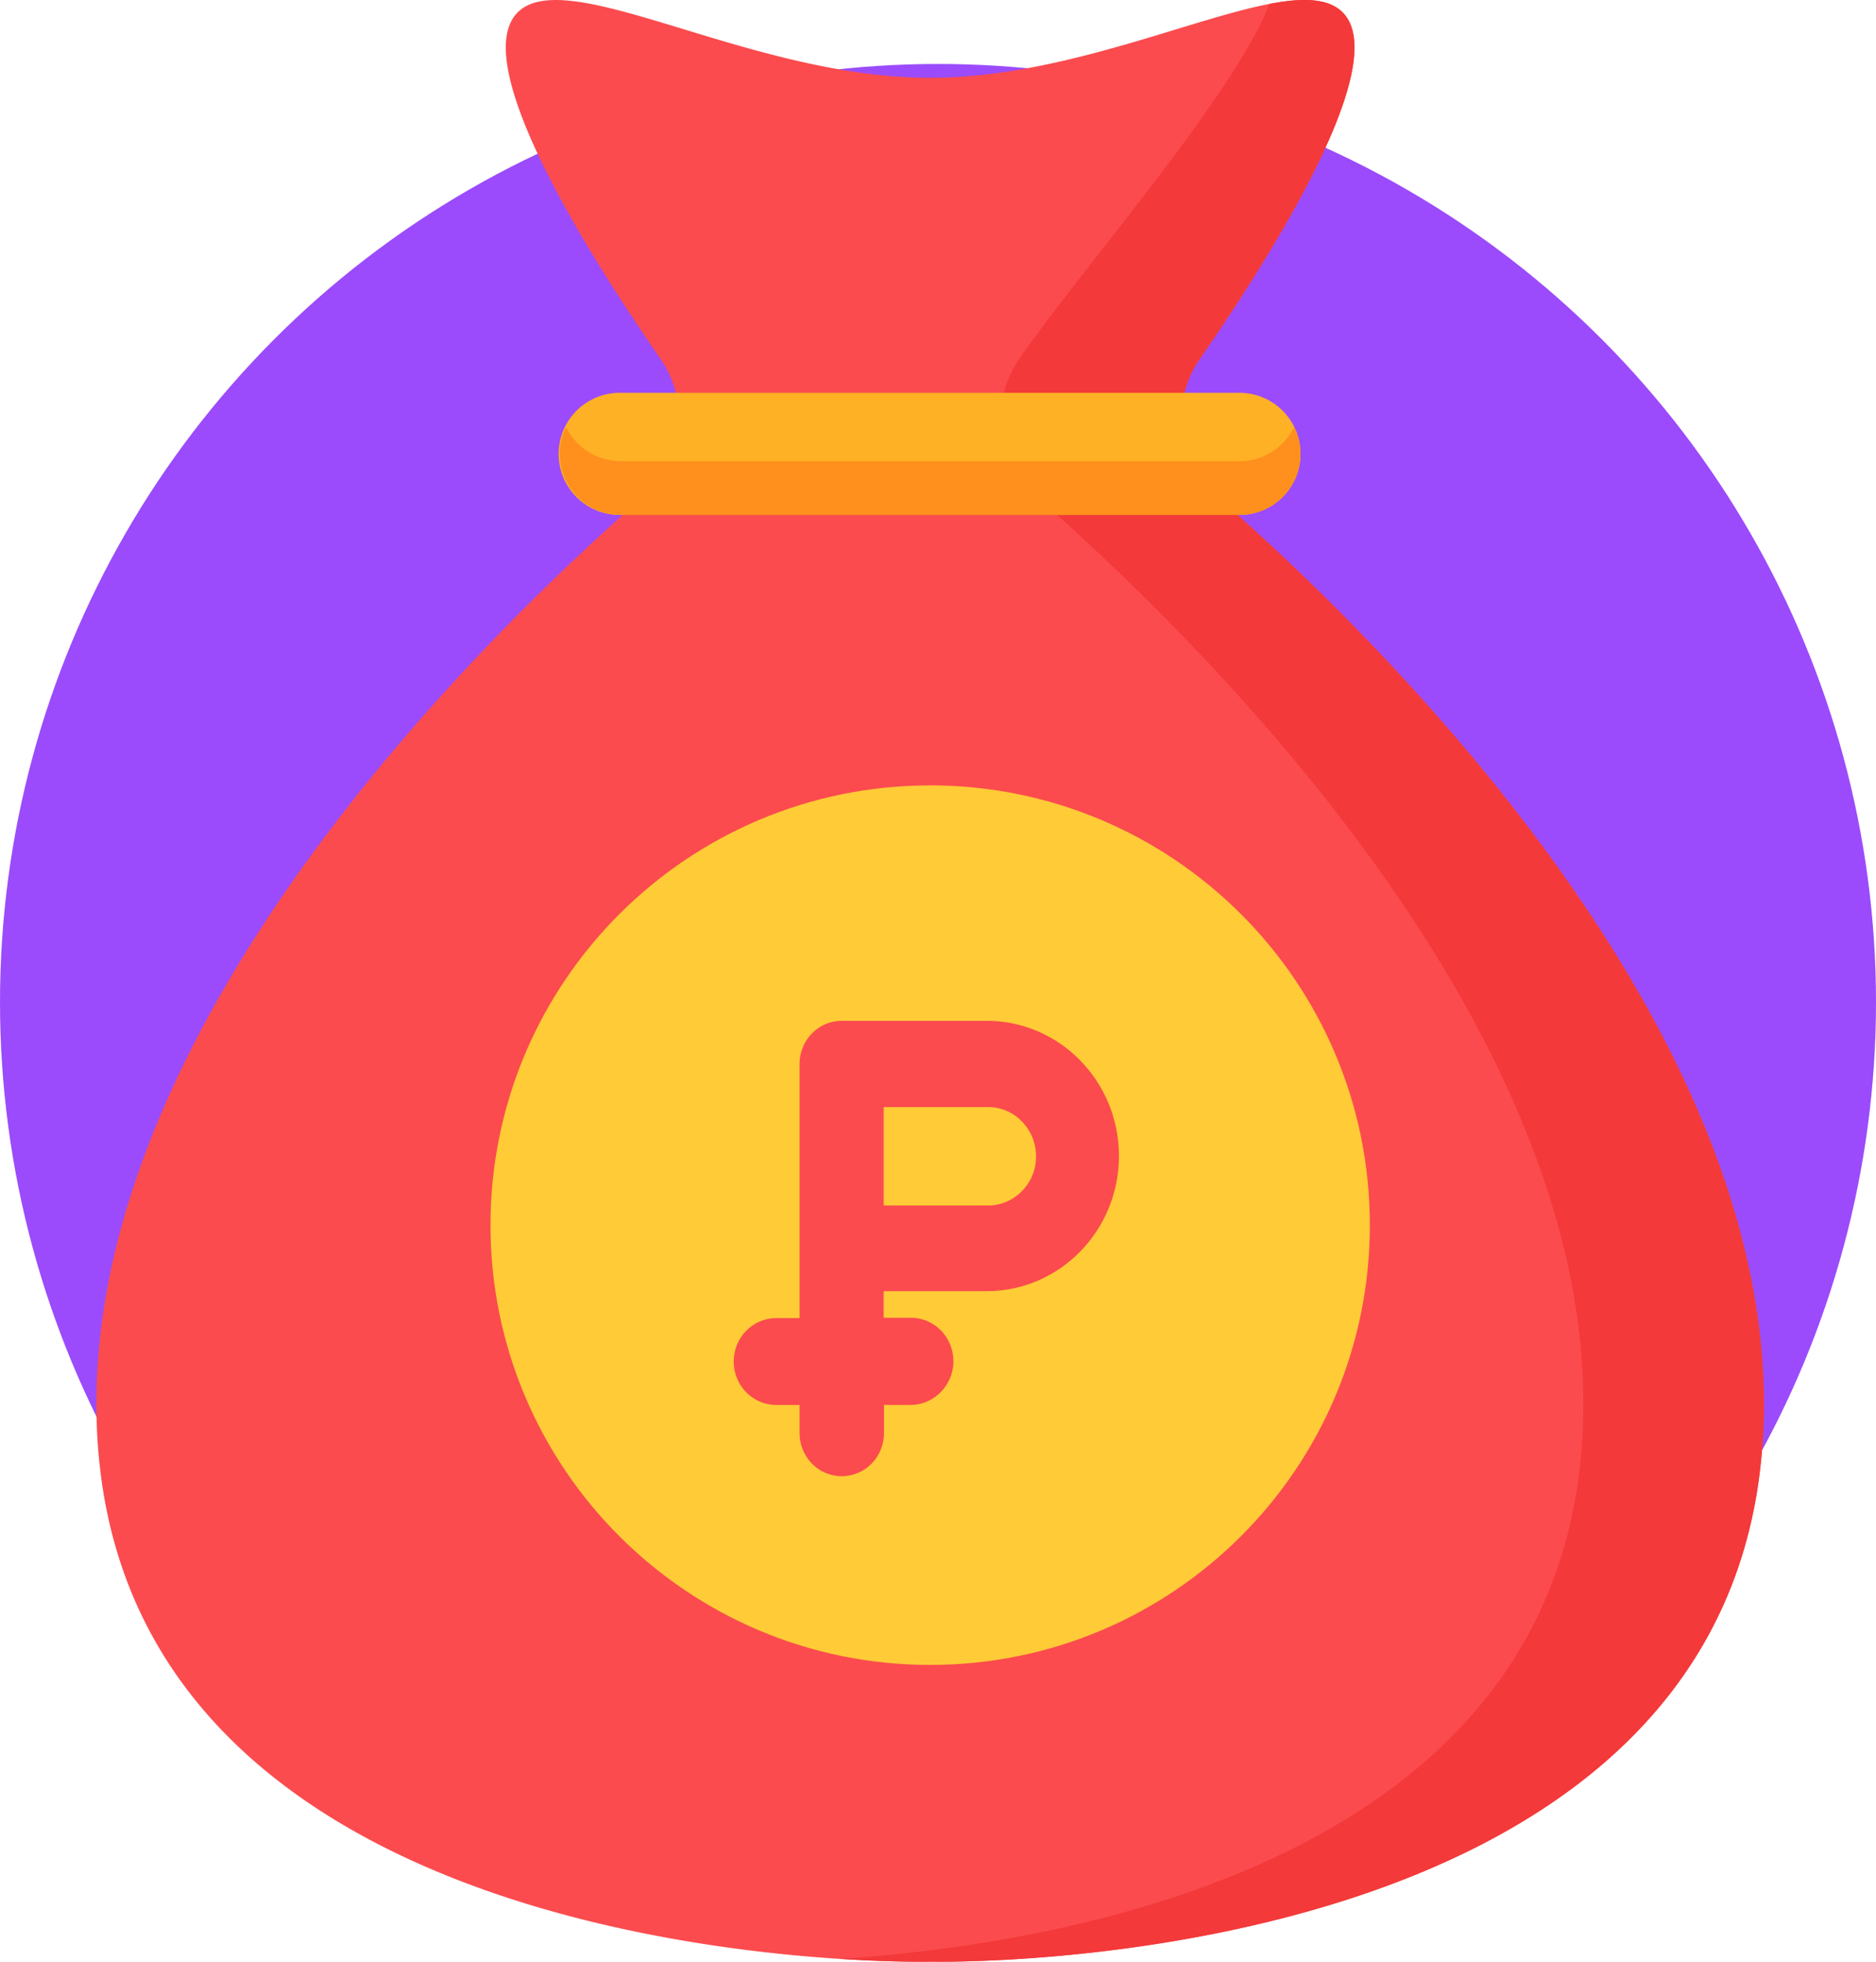 <svg xmlns="http://www.w3.org/2000/svg" width="88" height="92"><g fill="none"><circle cx="44" cy="47" r="44" fill="#9B4BFB"/><path fill="#FB4B4E" d="M57.08 23.287a4.883 4.883 0 01-.802-6.452C60.196 11.168 66.656.758 61.798.04 58.447-.453 51.04 3.65 43.631 3.65c-7.408 0-14.816-4.102-18.166-3.608-4.858.717 1.602 11.127 5.52 16.794a4.883 4.883 0 01-.802 6.452c-8.094 7.088-27.655 26.37-25.497 45.518 2.712 24.074 38.945 23.19 38.945 23.19s36.233.884 38.945-23.19c2.157-19.148-17.403-38.43-25.497-45.518z"/><path fill="#F33939" d="M57.08 23.287a4.883 4.883 0 01-.802-6.452C60.196 11.168 66.656.758 61.798.04c-.62-.091-1.377-.025-2.247.143-1.694 4.332-8.866 12.493-11.74 16.65a4.882 4.882 0 00.801 6.453c8.094 7.088 27.654 26.37 25.497 45.518-2.136 18.962-25.068 22.44-34.711 23.063 2.6.168 4.234.128 4.234.128s36.233.883 38.945-23.19c2.157-19.149-17.403-38.43-25.497-45.519z"/><path fill="#FFCB37" d="M43.632 36.832c11.39 0 20.625 9.234 20.625 20.625 0 11.39-9.234 20.624-20.625 20.624-11.39 0-20.624-9.233-20.624-20.623s9.233-20.625 20.624-20.625zm2.65 11.042h-6.796c-1.096 0-1.98.903-1.98 2.022v11.92h-1.095c-1.096 0-1.994.903-1.994 2.036 0 1.119.884 2.037 1.994 2.037h1.095v1.32c0 1.118.884 2.022 1.98 2.022 1.095 0 1.98-.904 1.98-2.023v-1.32h1.277c1.081-.013 1.98-.931 1.98-2.05 0-1.119-.884-2.037-1.994-2.037h-1.278v-1.248h4.83c3.427 0 6.207-2.84 6.207-6.34s-2.78-6.34-6.206-6.34zm.112 4.045c1.25.028 2.233 1.09 2.205 2.366-.028 1.277-1.068 2.28-2.317 2.252h-4.83v-4.618h4.942z"/><path fill="#FFB125" d="M58.141 24.15H29.123a2.864 2.864 0 110-5.727h29.018a2.863 2.863 0 110 5.727z"/><path fill="#FF901D" d="M58.141 21.628H29.123a2.859 2.859 0 01-2.568-1.603 2.84 2.84 0 00-.296 1.261 2.864 2.864 0 002.864 2.864h29.018a2.864 2.864 0 002.864-2.864c0-.453-.108-.88-.296-1.26a2.862 2.862 0 01-2.568 1.602z"/></g></svg>